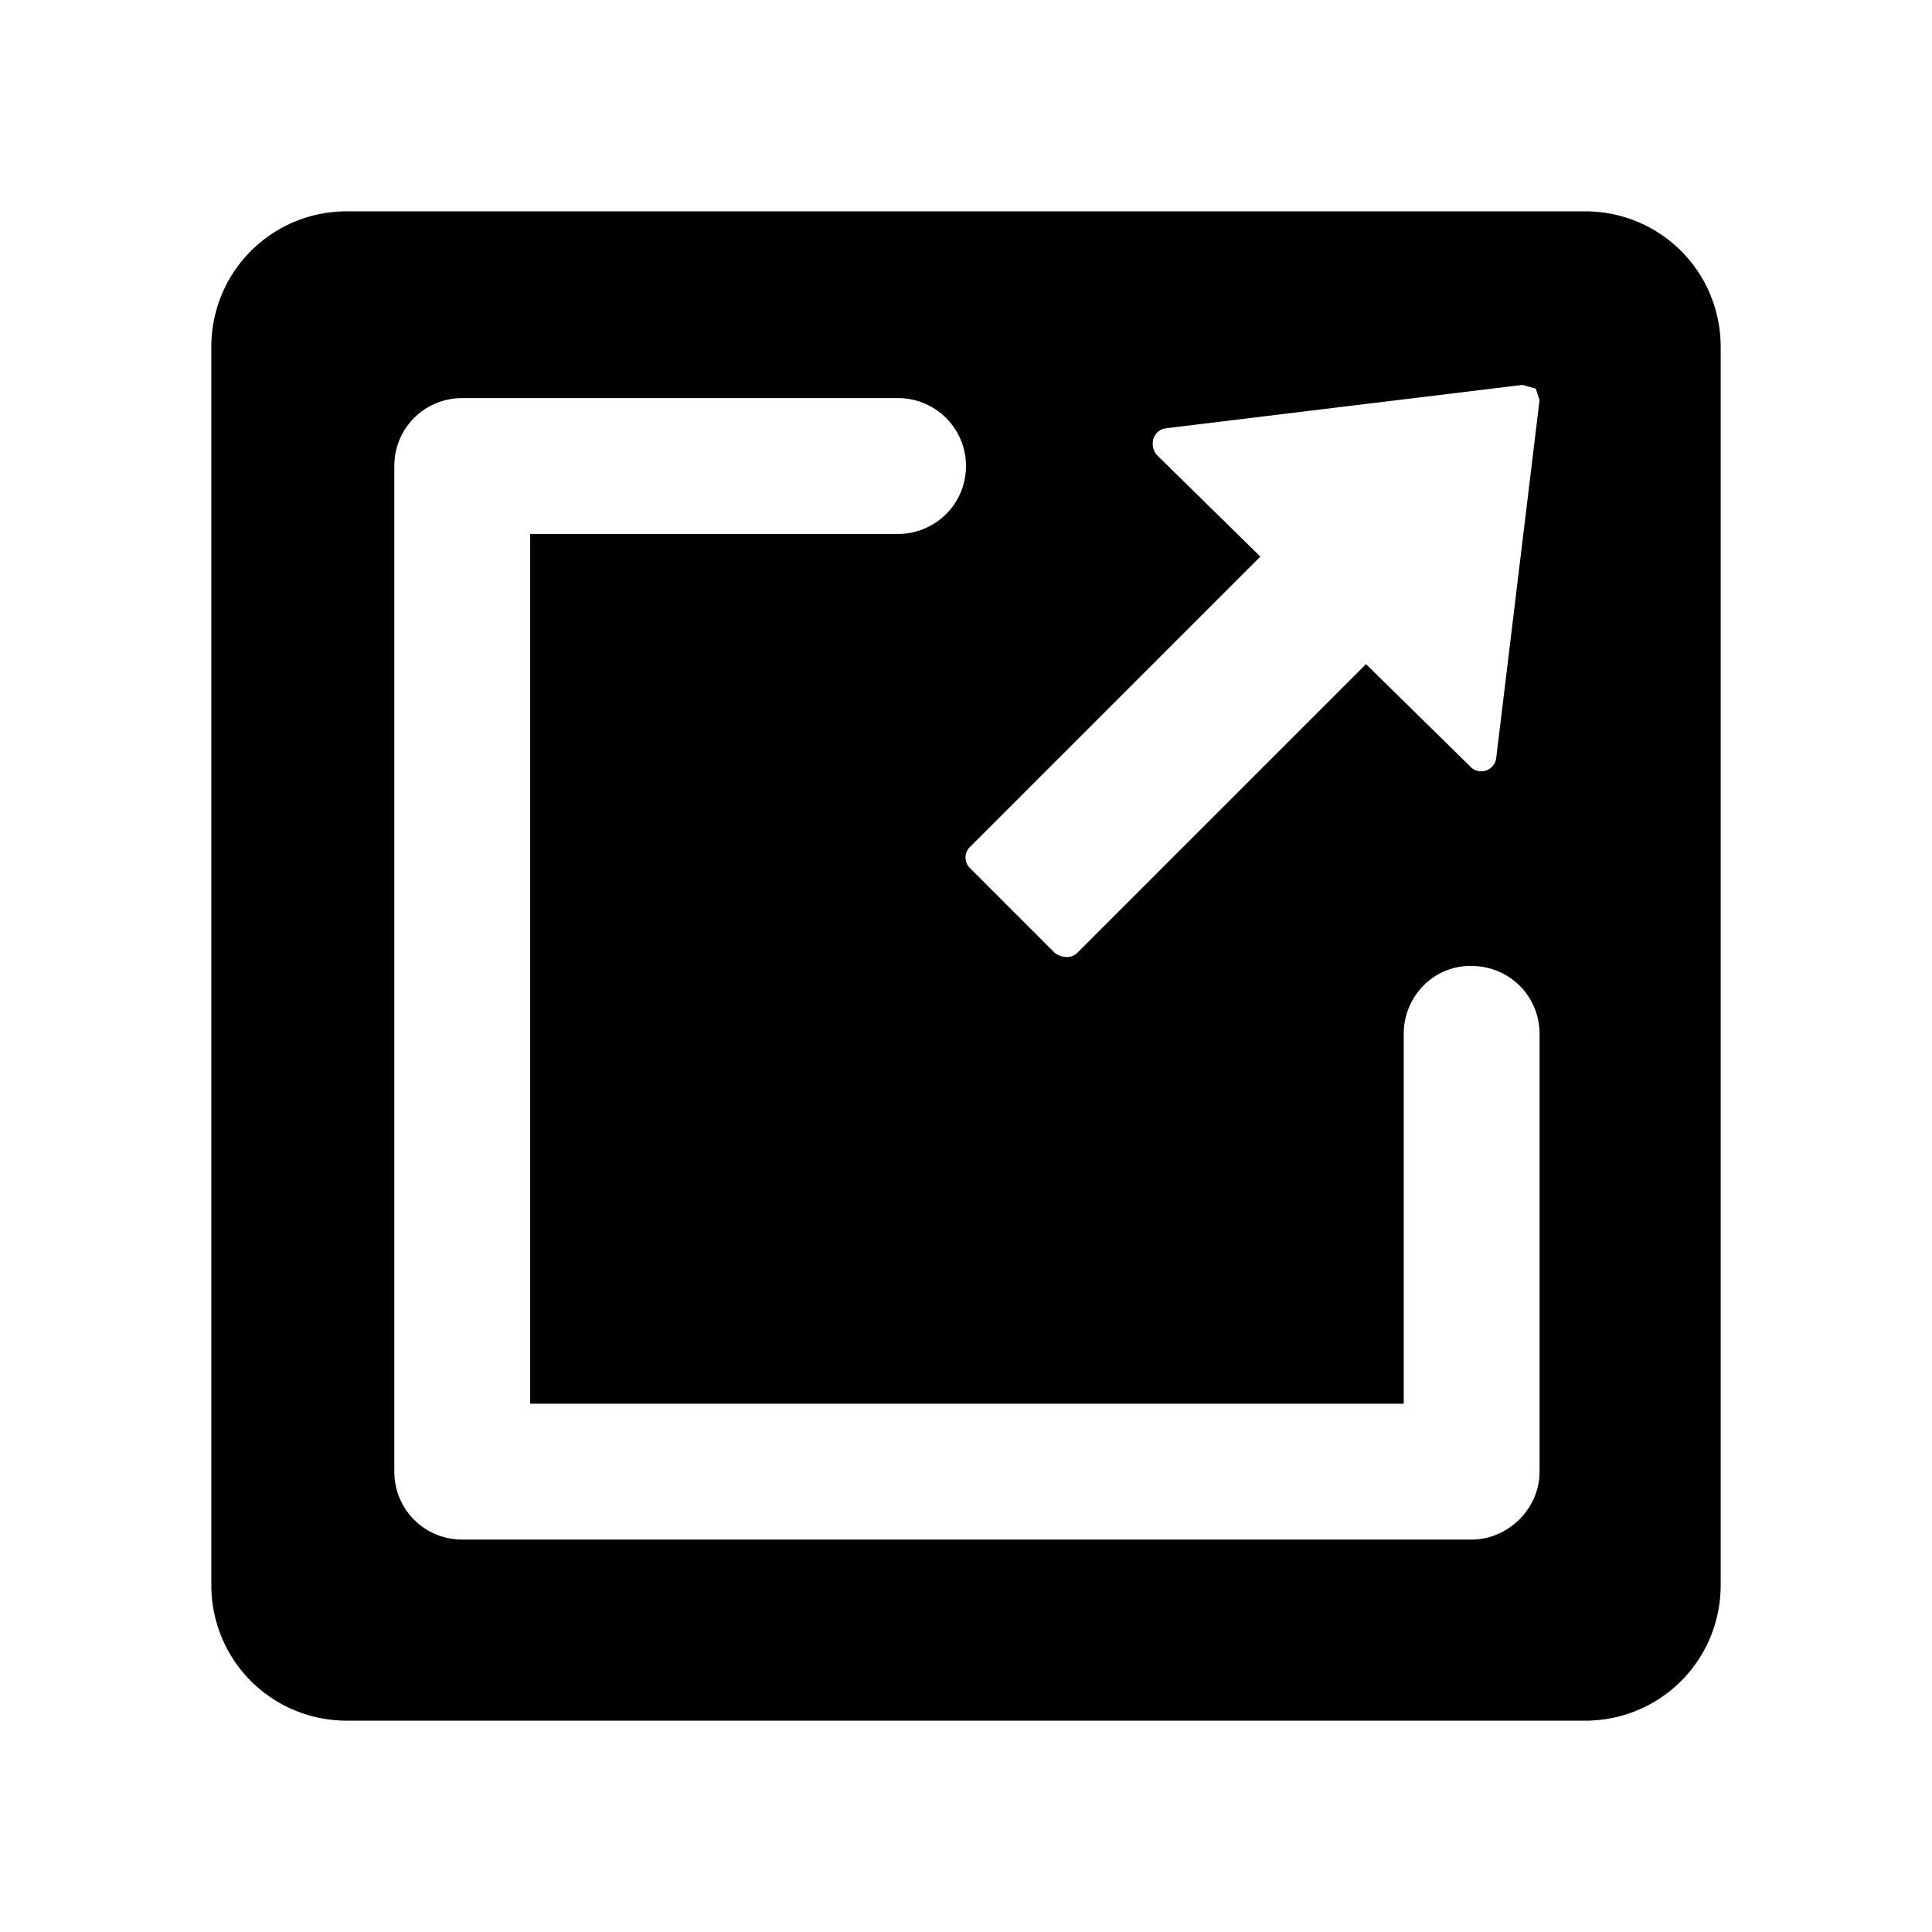 <?xml version="1.0" standalone="no"?>
<svg xmlns="http://www.w3.org/2000/svg" class="icon" viewBox="0 0 1024 1024">
  <path fill-rule="evenodd" d="M112 184v656c0 40 32 72 72 72h656c40 0 72-32 72-72V184c0-40-32-72-72-72H184c-40 0-72 32-72 72Zm695 20-189 23c-7 1-9 9-5 14l55 54-154 154c-3 3-3 8 0 11l45 45c4 3 9 3 12 0l153-153 55 54a8 8 0 0 0 14-4l23-190-2-6m-338 5a36 36 0 1 1 0 72H281v461h463V548c0-20 16-36 35-36h1c20 0 36 16 36 36v232c0 20-17 36-36 36H245c-20 0-36-16-36-36V247c0-20 16-36 36-36"/>
</svg>
